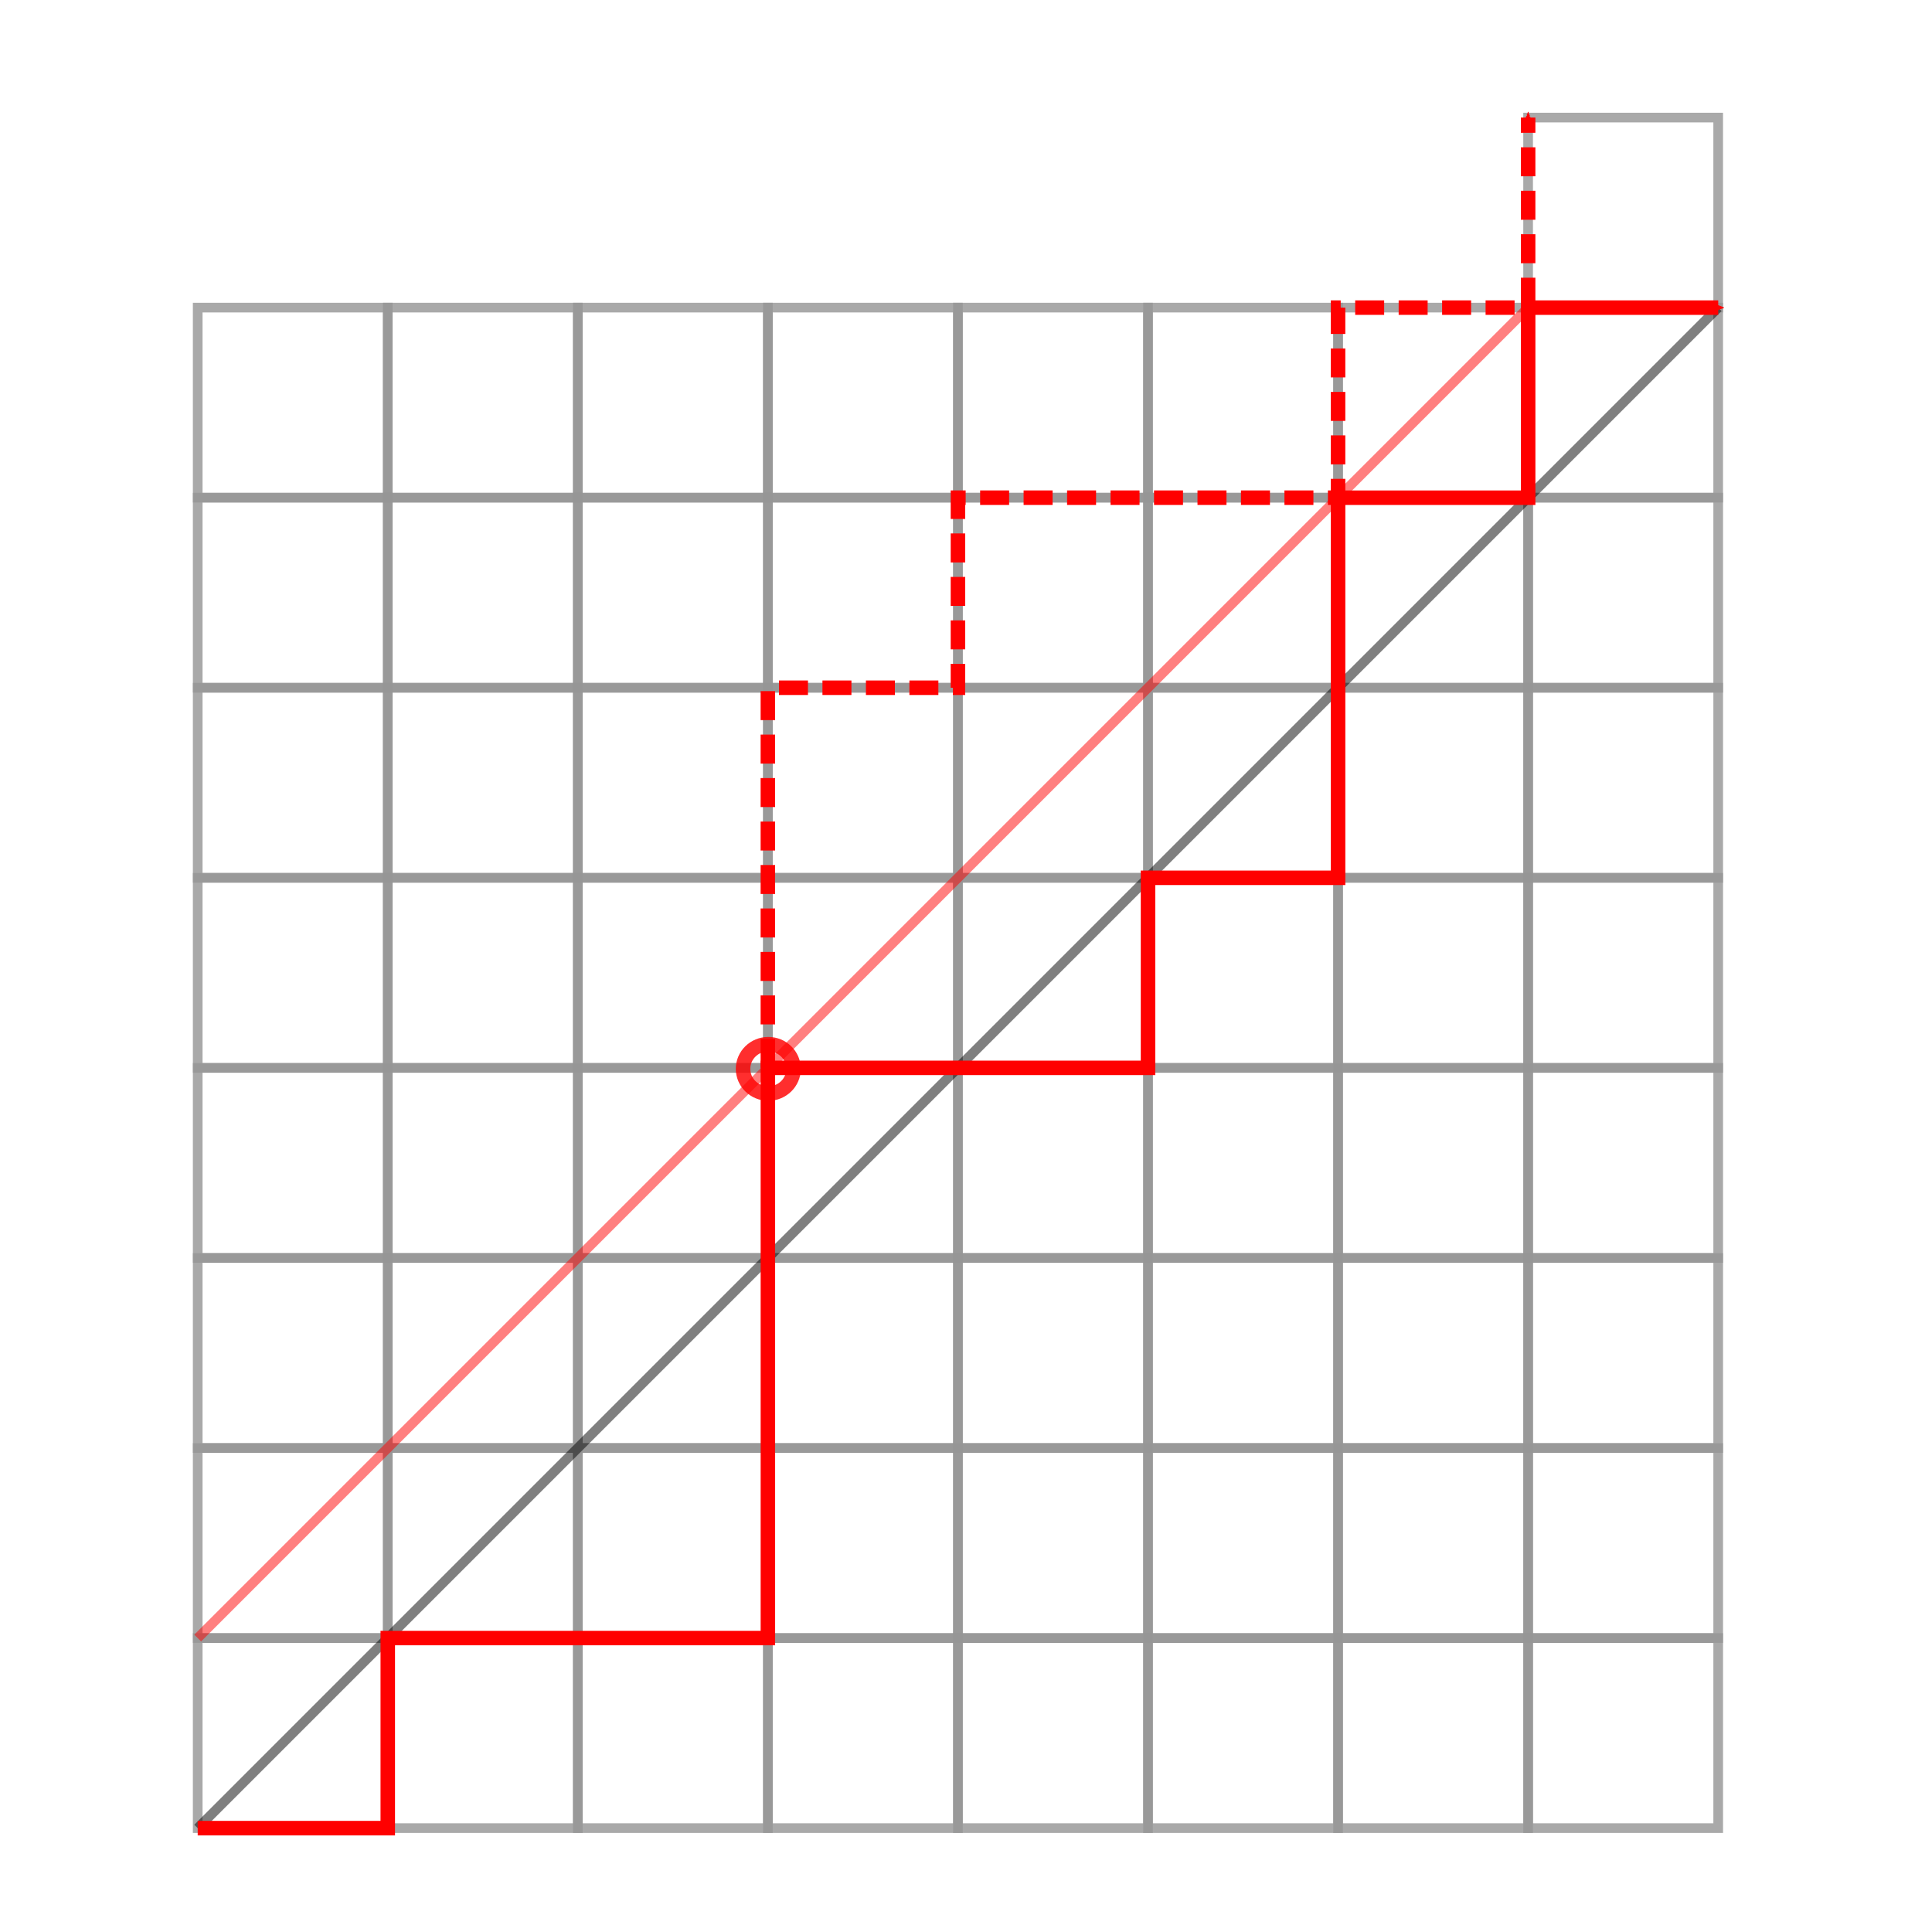 <?xml version="1.0" encoding="UTF-8" standalone="no"?>
<svg
   xmlns:dc="http://purl.org/dc/elements/1.1/"
   xmlns:cc="http://creativecommons.org/ns#"
   xmlns:rdf="http://www.w3.org/1999/02/22-rdf-syntax-ns#"
   xmlns:svg="http://www.w3.org/2000/svg"
   xmlns="http://www.w3.org/2000/svg"
   xmlns:sodipodi="http://sodipodi.sourceforge.net/DTD/sodipodi-0.dtd"
   xmlns:inkscape="http://www.inkscape.org/namespaces/inkscape"
   width="100mm"
   height="100mm"
   viewBox="0 0 100 100"
   version="1.1"
   id="svg8"
   inkscape:version="1.0.1 (3bc2e813f5, 2020-09-07)"
   sodipodi:docname="catalan.svg">
  <defs
     id="defs2">
    <marker
       style="overflow:visible;"
       id="marker1810"
       refX="0.0"
       refY="0.0"
       orient="auto"
       inkscape:stockid="Arrow2Send"
       inkscape:isstock="true">
      <path
         transform="scale(0.3) rotate(180) translate(-2.3,0)"
         d="M 8.719,4.034 L -2.207,0.016 L 8.719,-4.002 C 6.973,-1.63 6.983,1.616 8.719,4.034 z "
         style="fill-rule:evenodd;stroke-width:0.625;stroke-linejoin:round;stroke:#ff0000;stroke-opacity:1;fill:#ff0000;fill-opacity:1"
         id="path1808" />
    </marker>
    <marker
       style="overflow:visible;"
       id="marker1659"
       refX="0.0"
       refY="0.0"
       orient="auto"
       inkscape:stockid="Arrow2Send"
       inkscape:isstock="true">
      <path
         transform="scale(0.3) rotate(180) translate(-2.3,0)"
         d="M 8.719,4.034 L -2.207,0.016 L 8.719,-4.002 C 6.973,-1.63 6.983,1.616 8.719,4.034 z "
         style="fill-rule:evenodd;stroke-width:0.625;stroke-linejoin:round;stroke:#ff0000;stroke-opacity:1;fill:#ff0000;fill-opacity:1"
         id="path1657" />
    </marker>
    <marker
       style="overflow:visible;"
       id="Arrow2Send"
       refX="0.0"
       refY="0.0"
       orient="auto"
       inkscape:stockid="Arrow2Send"
       inkscape:isstock="true">
      <path
         transform="scale(0.3) rotate(180) translate(-2.3,0)"
         d="M 8.719,4.034 L -2.207,0.016 L 8.719,-4.002 C 6.973,-1.63 6.983,1.616 8.719,4.034 z "
         style="fill-rule:evenodd;stroke-width:0.625;stroke-linejoin:round;stroke:#000000;stroke-opacity:1;fill:#000000;fill-opacity:1"
         id="path1226" />
    </marker>
    <marker
       style="overflow:visible;"
       id="Arrow2Mend"
       refX="0.0"
       refY="0.0"
       orient="auto"
       inkscape:stockid="Arrow2Mend"
       inkscape:isstock="true">
      <path
         transform="scale(0.6) rotate(180) translate(0,0)"
         d="M 8.719,4.034 L -2.207,0.016 L 8.719,-4.002 C 6.973,-1.63 6.983,1.616 8.719,4.034 z "
         style="fill-rule:evenodd;stroke-width:0.625;stroke-linejoin:round;stroke:#000000;stroke-opacity:1;fill:#000000;fill-opacity:1"
         id="path1220" />
    </marker>
    <marker
       style="overflow:visible;"
       id="marker1531"
       refX="0.0"
       refY="0.0"
       orient="auto"
       inkscape:stockid="Arrow1Mend"
       inkscape:isstock="true">
      <path
         transform="scale(0.4) rotate(180) translate(10,0)"
         style="fill-rule:evenodd;stroke:#ff0000;stroke-width:1pt;stroke-opacity:1;fill:#ff0000;fill-opacity:1"
         d="M 0.0,0.0 L 5.0,-5.0 L -12.5,0.0 L 5.0,5.0 L 0.0,0.0 z "
         id="path1529" />
    </marker>
    <marker
       style="overflow:visible;"
       id="Arrow1Mend"
       refX="0.0"
       refY="0.0"
       orient="auto"
       inkscape:stockid="Arrow1Mend"
       inkscape:isstock="true">
      <path
         transform="scale(0.4) rotate(180) translate(10,0)"
         style="fill-rule:evenodd;stroke:#000000;stroke-width:1pt;stroke-opacity:1;fill:#000000;fill-opacity:1"
         d="M 0.0,0.0 L 5.0,-5.0 L -12.5,0.0 L 5.0,5.0 L 0.0,0.0 z "
         id="path1202" />
    </marker>
    <marker
       style="overflow:visible"
       id="Arrow1Mstart"
       refX="0.0"
       refY="0.0"
       orient="auto"
       inkscape:stockid="Arrow1Mstart"
       inkscape:isstock="true">
      <path
         transform="scale(0.4) translate(10,0)"
         style="fill-rule:evenodd;stroke:#000000;stroke-width:1pt;stroke-opacity:1;fill:#000000;fill-opacity:1"
         d="M 0.0,0.0 L 5.0,-5.0 L -12.5,0.0 L 5.0,5.0 L 0.0,0.0 z "
         id="path1199" />
    </marker>
    <marker
       style="overflow:visible"
       id="Arrow2Lstart"
       refX="0.0"
       refY="0.0"
       orient="auto"
       inkscape:stockid="Arrow2Lstart"
       inkscape:isstock="true">
      <path
         transform="scale(1.1) translate(1,0)"
         d="M 8.719,4.034 L -2.207,0.016 L 8.719,-4.002 C 6.973,-1.63 6.983,1.616 8.719,4.034 z "
         style="fill-rule:evenodd;stroke-width:0.625;stroke-linejoin:round;stroke:#000000;stroke-opacity:1;fill:#000000;fill-opacity:1"
         id="path1211" />
    </marker>
  </defs>
  <sodipodi:namedview
     id="base"
     pagecolor="#ffffff"
     bordercolor="#666666"
     borderopacity="1.0"
     inkscape:pageopacity="0.0"
     inkscape:pageshadow="2"
     inkscape:zoom="1.4789744"
     inkscape:cx="167.51784"
     inkscape:cy="156.10485"
     inkscape:document-units="mm"
     inkscape:current-layer="layer1"
     inkscape:document-rotation="0"
     showgrid="false"
     inkscape:pagecheckerboard="true"
     inkscape:window-width="1920"
     inkscape:window-height="1001"
     inkscape:window-x="-9"
     inkscape:window-y="-9"
     inkscape:window-maximized="1" />
  <g
     inkscape:label="Layer 1"
     inkscape:groupmode="layer"
     id="layer1">
    <rect
       style="opacity:0.817;fill:none;stroke:#969696;stroke-width:0.5;stroke-miterlimit:4;stroke-dasharray:none"
       id="rect835-27-2"
       width="9.838"
       height="9.838"
       x="79.095"
       y="6.086" />
    <rect
       style="opacity:0.817;fill:none;stroke:#969696;stroke-width:0.5;stroke-miterlimit:4;stroke-dasharray:none"
       id="rect835"
       width="9.838"
       height="9.838"
       x="10.233"
       y="15.923" />
    <rect
       style="opacity:0.817;fill:none;stroke:#969696;stroke-width:0.5;stroke-miterlimit:4;stroke-dasharray:none"
       id="rect835-9"
       width="9.838"
       height="9.838"
       x="20.07"
       y="15.923" />
    <rect
       style="opacity:0.817;fill:none;stroke:#969696;stroke-width:0.5;stroke-miterlimit:4;stroke-dasharray:none"
       id="rect835-5"
       width="9.838"
       height="9.838"
       x="29.908"
       y="15.923" />
    <rect
       style="opacity:0.817;fill:none;stroke:#969696;stroke-width:0.5;stroke-miterlimit:4;stroke-dasharray:none"
       id="rect835-2"
       width="9.838"
       height="9.838"
       x="39.745"
       y="15.923" />
    <rect
       style="opacity:0.817;fill:none;stroke:#969696;stroke-width:0.5;stroke-miterlimit:4;stroke-dasharray:none"
       id="rect835-99"
       width="9.838"
       height="9.838"
       x="49.583"
       y="15.923" />
    <rect
       style="opacity:0.817;fill:none;stroke:#969696;stroke-width:0.5;stroke-miterlimit:4;stroke-dasharray:none"
       id="rect835-27"
       width="9.838"
       height="9.838"
       x="59.42"
       y="15.923" />
    <rect
       style="opacity:0.817;fill:none;stroke:#969696;stroke-width:0.5;stroke-miterlimit:4;stroke-dasharray:none"
       id="rect835-997"
       width="9.838"
       height="9.838"
       x="69.258"
       y="15.923" />
    <rect
       style="opacity:0.817;fill:none;stroke:#969696;stroke-width:0.5;stroke-miterlimit:4;stroke-dasharray:none"
       id="rect835-24"
       width="9.838"
       height="9.838"
       x="79.095"
       y="15.923" />
    <g
       id="g896-9"
       transform="translate(-0.017,15.511)">
      <rect
         style="opacity:0.817;fill:none;stroke:#969696;stroke-width:0.5;stroke-miterlimit:4;stroke-dasharray:none"
         id="rect835-4"
         width="9.838"
         height="9.838"
         x="10.25"
         y="10.25" />
      <rect
         style="opacity:0.817;fill:none;stroke:#969696;stroke-width:0.5;stroke-miterlimit:4;stroke-dasharray:none"
         id="rect835-9-8"
         width="9.838"
         height="9.838"
         x="20.088"
         y="10.25" />
      <rect
         style="opacity:0.817;fill:none;stroke:#969696;stroke-width:0.5;stroke-miterlimit:4;stroke-dasharray:none"
         id="rect835-5-1"
         width="9.838"
         height="9.838"
         x="29.925"
         y="10.25" />
      <rect
         style="opacity:0.817;fill:none;stroke:#969696;stroke-width:0.5;stroke-miterlimit:4;stroke-dasharray:none"
         id="rect835-2-9"
         width="9.838"
         height="9.838"
         x="39.763"
         y="10.25" />
      <rect
         style="opacity:0.817;fill:none;stroke:#969696;stroke-width:0.5;stroke-miterlimit:4;stroke-dasharray:none"
         id="rect835-99-1"
         width="9.838"
         height="9.838"
         x="49.6"
         y="10.25" />
      <rect
         style="opacity:0.817;fill:none;stroke:#969696;stroke-width:0.5;stroke-miterlimit:4;stroke-dasharray:none"
         id="rect835-27-5"
         width="9.838"
         height="9.838"
         x="59.438"
         y="10.25" />
      <rect
         style="opacity:0.817;fill:none;stroke:#969696;stroke-width:0.5;stroke-miterlimit:4;stroke-dasharray:none"
         id="rect835-997-1"
         width="9.838"
         height="9.838"
         x="69.275"
         y="10.25" />
      <rect
         style="opacity:0.817;fill:none;stroke:#969696;stroke-width:0.5;stroke-miterlimit:4;stroke-dasharray:none"
         id="rect835-24-2"
         width="9.838"
         height="9.838"
         x="79.113"
         y="10.25" />
    </g>
    <g
       id="g896-5"
       transform="translate(-0.017,25.348)">
      <rect
         style="opacity:0.817;fill:none;stroke:#969696;stroke-width:0.5;stroke-miterlimit:4;stroke-dasharray:none"
         id="rect835-29"
         width="9.838"
         height="9.838"
         x="10.25"
         y="10.25" />
      <rect
         style="opacity:0.817;fill:none;stroke:#969696;stroke-width:0.5;stroke-miterlimit:4;stroke-dasharray:none"
         id="rect835-9-81"
         width="9.838"
         height="9.838"
         x="20.088"
         y="10.25" />
      <rect
         style="opacity:0.817;fill:none;stroke:#969696;stroke-width:0.5;stroke-miterlimit:4;stroke-dasharray:none"
         id="rect835-5-9"
         width="9.838"
         height="9.838"
         x="29.925"
         y="10.25" />
      <rect
         style="opacity:0.817;fill:none;stroke:#969696;stroke-width:0.5;stroke-miterlimit:4;stroke-dasharray:none"
         id="rect835-2-1"
         width="9.838"
         height="9.838"
         x="39.763"
         y="10.25" />
      <rect
         style="opacity:0.817;fill:none;stroke:#969696;stroke-width:0.5;stroke-miterlimit:4;stroke-dasharray:none"
         id="rect835-99-8"
         width="9.838"
         height="9.838"
         x="49.6"
         y="10.25" />
      <rect
         style="opacity:0.817;fill:none;stroke:#969696;stroke-width:0.5;stroke-miterlimit:4;stroke-dasharray:none"
         id="rect835-27-4"
         width="9.838"
         height="9.838"
         x="59.438"
         y="10.25" />
      <rect
         style="opacity:0.817;fill:none;stroke:#969696;stroke-width:0.5;stroke-miterlimit:4;stroke-dasharray:none"
         id="rect835-997-6"
         width="9.838"
         height="9.838"
         x="69.275"
         y="10.25" />
      <rect
         style="opacity:0.817;fill:none;stroke:#969696;stroke-width:0.5;stroke-miterlimit:4;stroke-dasharray:none"
         id="rect835-24-9"
         width="9.838"
         height="9.838"
         x="79.113"
         y="10.25" />
    </g>
    <g
       id="g896-3"
       transform="translate(-0.017,35.186)">
      <rect
         style="opacity:0.817;fill:none;stroke:#969696;stroke-width:0.5;stroke-miterlimit:4;stroke-dasharray:none"
         id="rect835-50"
         width="9.838"
         height="9.838"
         x="10.25"
         y="10.25" />
      <rect
         style="opacity:0.817;fill:none;stroke:#969696;stroke-width:0.5;stroke-miterlimit:4;stroke-dasharray:none"
         id="rect835-9-9"
         width="9.838"
         height="9.838"
         x="20.088"
         y="10.25" />
      <rect
         style="opacity:0.817;fill:none;stroke:#969696;stroke-width:0.5;stroke-miterlimit:4;stroke-dasharray:none"
         id="rect835-5-7"
         width="9.838"
         height="9.838"
         x="29.925"
         y="10.25" />
      <rect
         style="opacity:0.817;fill:none;stroke:#969696;stroke-width:0.5;stroke-miterlimit:4;stroke-dasharray:none"
         id="rect835-2-0"
         width="9.838"
         height="9.838"
         x="39.763"
         y="10.25" />
      <rect
         style="opacity:0.817;fill:none;stroke:#969696;stroke-width:0.5;stroke-miterlimit:4;stroke-dasharray:none"
         id="rect835-99-5"
         width="9.838"
         height="9.838"
         x="49.6"
         y="10.25" />
      <rect
         style="opacity:0.817;fill:none;stroke:#969696;stroke-width:0.5;stroke-miterlimit:4;stroke-dasharray:none"
         id="rect835-27-7"
         width="9.838"
         height="9.838"
         x="59.438"
         y="10.25" />
      <rect
         style="opacity:0.817;fill:none;stroke:#969696;stroke-width:0.5;stroke-miterlimit:4;stroke-dasharray:none"
         id="rect835-997-14"
         width="9.838"
         height="9.838"
         x="69.275"
         y="10.25" />
      <rect
         style="opacity:0.817;fill:none;stroke:#969696;stroke-width:0.5;stroke-miterlimit:4;stroke-dasharray:none"
         id="rect835-24-1"
         width="9.838"
         height="9.838"
         x="79.113"
         y="10.25" />
    </g>
    <g
       id="g896-7"
       transform="translate(-0.017,45.023)">
      <rect
         style="opacity:0.817;fill:none;stroke:#969696;stroke-width:0.5;stroke-miterlimit:4;stroke-dasharray:none"
         id="rect835-0"
         width="9.838"
         height="9.838"
         x="10.25"
         y="10.25" />
      <rect
         style="opacity:0.817;fill:none;stroke:#969696;stroke-width:0.5;stroke-miterlimit:4;stroke-dasharray:none"
         id="rect835-9-1"
         width="9.838"
         height="9.838"
         x="20.088"
         y="10.25" />
      <rect
         style="opacity:0.817;fill:none;stroke:#969696;stroke-width:0.5;stroke-miterlimit:4;stroke-dasharray:none"
         id="rect835-5-3"
         width="9.838"
         height="9.838"
         x="29.925"
         y="10.25" />
      <rect
         style="opacity:0.817;fill:none;stroke:#969696;stroke-width:0.5;stroke-miterlimit:4;stroke-dasharray:none"
         id="rect835-2-8"
         width="9.838"
         height="9.838"
         x="39.763"
         y="10.25" />
      <rect
         style="opacity:0.817;fill:none;stroke:#969696;stroke-width:0.5;stroke-miterlimit:4;stroke-dasharray:none"
         id="rect835-99-7"
         width="9.838"
         height="9.838"
         x="49.6"
         y="10.25" />
      <rect
         style="opacity:0.817;fill:none;stroke:#969696;stroke-width:0.5;stroke-miterlimit:4;stroke-dasharray:none"
         id="rect835-27-1"
         width="9.838"
         height="9.838"
         x="59.438"
         y="10.25" />
      <rect
         style="opacity:0.817;fill:none;stroke:#969696;stroke-width:0.5;stroke-miterlimit:4;stroke-dasharray:none"
         id="rect835-997-4"
         width="9.838"
         height="9.838"
         x="69.275"
         y="10.25" />
      <rect
         style="opacity:0.817;fill:none;stroke:#969696;stroke-width:0.5;stroke-miterlimit:4;stroke-dasharray:none"
         id="rect835-24-7"
         width="9.838"
         height="9.838"
         x="79.113"
         y="10.25" />
    </g>
    <g
       id="g896-6"
       transform="translate(-0.017,54.861)">
      <rect
         style="opacity:0.817;fill:none;stroke:#969696;stroke-width:0.5;stroke-miterlimit:4;stroke-dasharray:none"
         id="rect835-90"
         width="9.838"
         height="9.838"
         x="10.25"
         y="10.25" />
      <rect
         style="opacity:0.817;fill:none;stroke:#969696;stroke-width:0.5;stroke-miterlimit:4;stroke-dasharray:none"
         id="rect835-9-12"
         width="9.838"
         height="9.838"
         x="20.088"
         y="10.25" />
      <rect
         style="opacity:0.817;fill:none;stroke:#969696;stroke-width:0.5;stroke-miterlimit:4;stroke-dasharray:none"
         id="rect835-5-96"
         width="9.838"
         height="9.838"
         x="29.925"
         y="10.25" />
      <rect
         style="opacity:0.817;fill:none;stroke:#969696;stroke-width:0.5;stroke-miterlimit:4;stroke-dasharray:none"
         id="rect835-2-2"
         width="9.838"
         height="9.838"
         x="39.763"
         y="10.25" />
      <rect
         style="opacity:0.817;fill:none;stroke:#969696;stroke-width:0.5;stroke-miterlimit:4;stroke-dasharray:none"
         id="rect835-99-3"
         width="9.838"
         height="9.838"
         x="49.6"
         y="10.25" />
      <rect
         style="opacity:0.817;fill:none;stroke:#969696;stroke-width:0.5;stroke-miterlimit:4;stroke-dasharray:none"
         id="rect835-27-3"
         width="9.838"
         height="9.838"
         x="59.438"
         y="10.25" />
      <rect
         style="opacity:0.817;fill:none;stroke:#969696;stroke-width:0.5;stroke-miterlimit:4;stroke-dasharray:none"
         id="rect835-997-2"
         width="9.838"
         height="9.838"
         x="69.275"
         y="10.25" />
      <rect
         style="opacity:0.817;fill:none;stroke:#969696;stroke-width:0.5;stroke-miterlimit:4;stroke-dasharray:none"
         id="rect835-24-5"
         width="9.838"
         height="9.838"
         x="79.113"
         y="10.25" />
    </g>
    <g
       id="g896-65"
       transform="translate(-0.017,64.699)">
      <rect
         style="opacity:0.817;fill:none;stroke:#969696;stroke-width:0.5;stroke-miterlimit:4;stroke-dasharray:none"
         id="rect835-21"
         width="9.838"
         height="9.838"
         x="10.25"
         y="10.25" />
      <rect
         style="opacity:0.817;fill:none;stroke:#969696;stroke-width:0.5;stroke-miterlimit:4;stroke-dasharray:none"
         id="rect835-9-6"
         width="9.838"
         height="9.838"
         x="20.088"
         y="10.25" />
      <rect
         style="opacity:0.817;fill:none;stroke:#969696;stroke-width:0.5;stroke-miterlimit:4;stroke-dasharray:none"
         id="rect835-5-4"
         width="9.838"
         height="9.838"
         x="29.925"
         y="10.25" />
      <rect
         style="opacity:0.817;fill:none;stroke:#969696;stroke-width:0.5;stroke-miterlimit:4;stroke-dasharray:none"
         id="rect835-2-3"
         width="9.838"
         height="9.838"
         x="39.763"
         y="10.25" />
      <rect
         style="opacity:0.817;fill:none;stroke:#969696;stroke-width:0.5;stroke-miterlimit:4;stroke-dasharray:none"
         id="rect835-99-4"
         width="9.838"
         height="9.838"
         x="49.6"
         y="10.25" />
      <rect
         style="opacity:0.817;fill:none;stroke:#969696;stroke-width:0.5;stroke-miterlimit:4;stroke-dasharray:none"
         id="rect835-27-14"
         width="9.838"
         height="9.838"
         x="59.438"
         y="10.25" />
      <rect
         style="opacity:0.817;fill:none;stroke:#969696;stroke-width:0.5;stroke-miterlimit:4;stroke-dasharray:none"
         id="rect835-997-8"
         width="9.838"
         height="9.838"
         x="69.275"
         y="10.25" />
      <rect
         style="opacity:0.817;fill:none;stroke:#969696;stroke-width:0.5;stroke-miterlimit:4;stroke-dasharray:none"
         id="rect835-24-0"
         width="9.838"
         height="9.838"
         x="79.113"
         y="10.25" />
    </g>
    <g
       id="g896-4"
       transform="translate(-0.017,74.536)">
      <rect
         style="opacity:0.817;fill:none;stroke:#969696;stroke-width:0.5;stroke-miterlimit:4;stroke-dasharray:none"
         id="rect835-1"
         width="9.838"
         height="9.838"
         x="10.25"
         y="10.25" />
      <rect
         style="opacity:0.817;fill:none;stroke:#969696;stroke-width:0.5;stroke-miterlimit:4;stroke-dasharray:none"
         id="rect835-9-7"
         width="9.838"
         height="9.838"
         x="20.088"
         y="10.25" />
      <rect
         style="opacity:0.817;fill:none;stroke:#969696;stroke-width:0.5;stroke-miterlimit:4;stroke-dasharray:none"
         id="rect835-5-70"
         width="9.838"
         height="9.838"
         x="29.925"
         y="10.25" />
      <rect
         style="opacity:0.817;fill:none;stroke:#969696;stroke-width:0.5;stroke-miterlimit:4;stroke-dasharray:none"
         id="rect835-2-86"
         width="9.838"
         height="9.838"
         x="39.763"
         y="10.25" />
      <rect
         style="opacity:0.817;fill:none;stroke:#969696;stroke-width:0.5;stroke-miterlimit:4;stroke-dasharray:none"
         id="rect835-99-81"
         width="9.838"
         height="9.838"
         x="49.6"
         y="10.25" />
      <rect
         style="opacity:0.817;fill:none;stroke:#969696;stroke-width:0.5;stroke-miterlimit:4;stroke-dasharray:none"
         id="rect835-27-51"
         width="9.838"
         height="9.838"
         x="59.438"
         y="10.25" />
      <rect
         style="opacity:0.817;fill:none;stroke:#969696;stroke-width:0.5;stroke-miterlimit:4;stroke-dasharray:none"
         id="rect835-997-9"
         width="9.838"
         height="9.838"
         x="69.275"
         y="10.25" />
      <rect
         style="opacity:0.817;fill:none;stroke:#969696;stroke-width:0.5;stroke-miterlimit:4;stroke-dasharray:none"
         id="rect835-24-4"
         width="9.838"
         height="9.838"
         x="79.113"
         y="10.25" />
    </g>
    <path
       style="fill:none;stroke:#000000;stroke-width:0.5;stroke-linecap:butt;stroke-linejoin:miter;stroke-miterlimit:4;stroke-dasharray:none;stroke-opacity:0.5"
       d="M 10.233,94.624 88.933,15.923"
       id="path1187" />
    <path
       style="fill:none;stroke:#ff0000;stroke-width:0.5;stroke-linecap:butt;stroke-linejoin:miter;stroke-miterlimit:4;stroke-dasharray:none;stroke-opacity:0.5"
       d="M 10.233,84.786 79.095,15.923"
       id="path1189" />
    <path
       style="fill:none;stroke:#ff0000;stroke-width:0.75;stroke-linecap:butt;stroke-linejoin:miter;stroke-miterlimit:4;stroke-dasharray:none;stroke-opacity:1;marker-end:url(#marker1659)"
       d="m 10.233,94.624 h 9.838 v -9.838 l 19.675,2e-6 V 55.273 l 19.675,-3e-6 v -9.838 h 9.838 V 25.761 h 9.838 v -9.838 h 9.838"
       id="path1527" />
    <ellipse
       style="opacity:0.817;fill:none;stroke:#ff0000;stroke-width:0.75;stroke-miterlimit:4;stroke-dasharray:none;stroke-opacity:1"
       id="path1709"
       cx="39.767"
       cy="55.324"
       rx="1.307"
       ry="1.278" />
    <path
       style="fill:none;stroke:#ff0000;stroke-width:0.75;stroke-linecap:butt;stroke-linejoin:miter;stroke-miterlimit:4;stroke-dasharray:1.5, 0.75;stroke-dashoffset:0;stroke-opacity:1;marker-end:url(#marker1810)"
       d="M 39.745,55.273 V 35.598 h 9.838 v -9.838 h 19.675 v -9.838 l 9.838,10e-7 10e-7,-9.838"
       id="path1711"
       sodipodi:nodetypes="cccccccc" />
  </g>
</svg>
